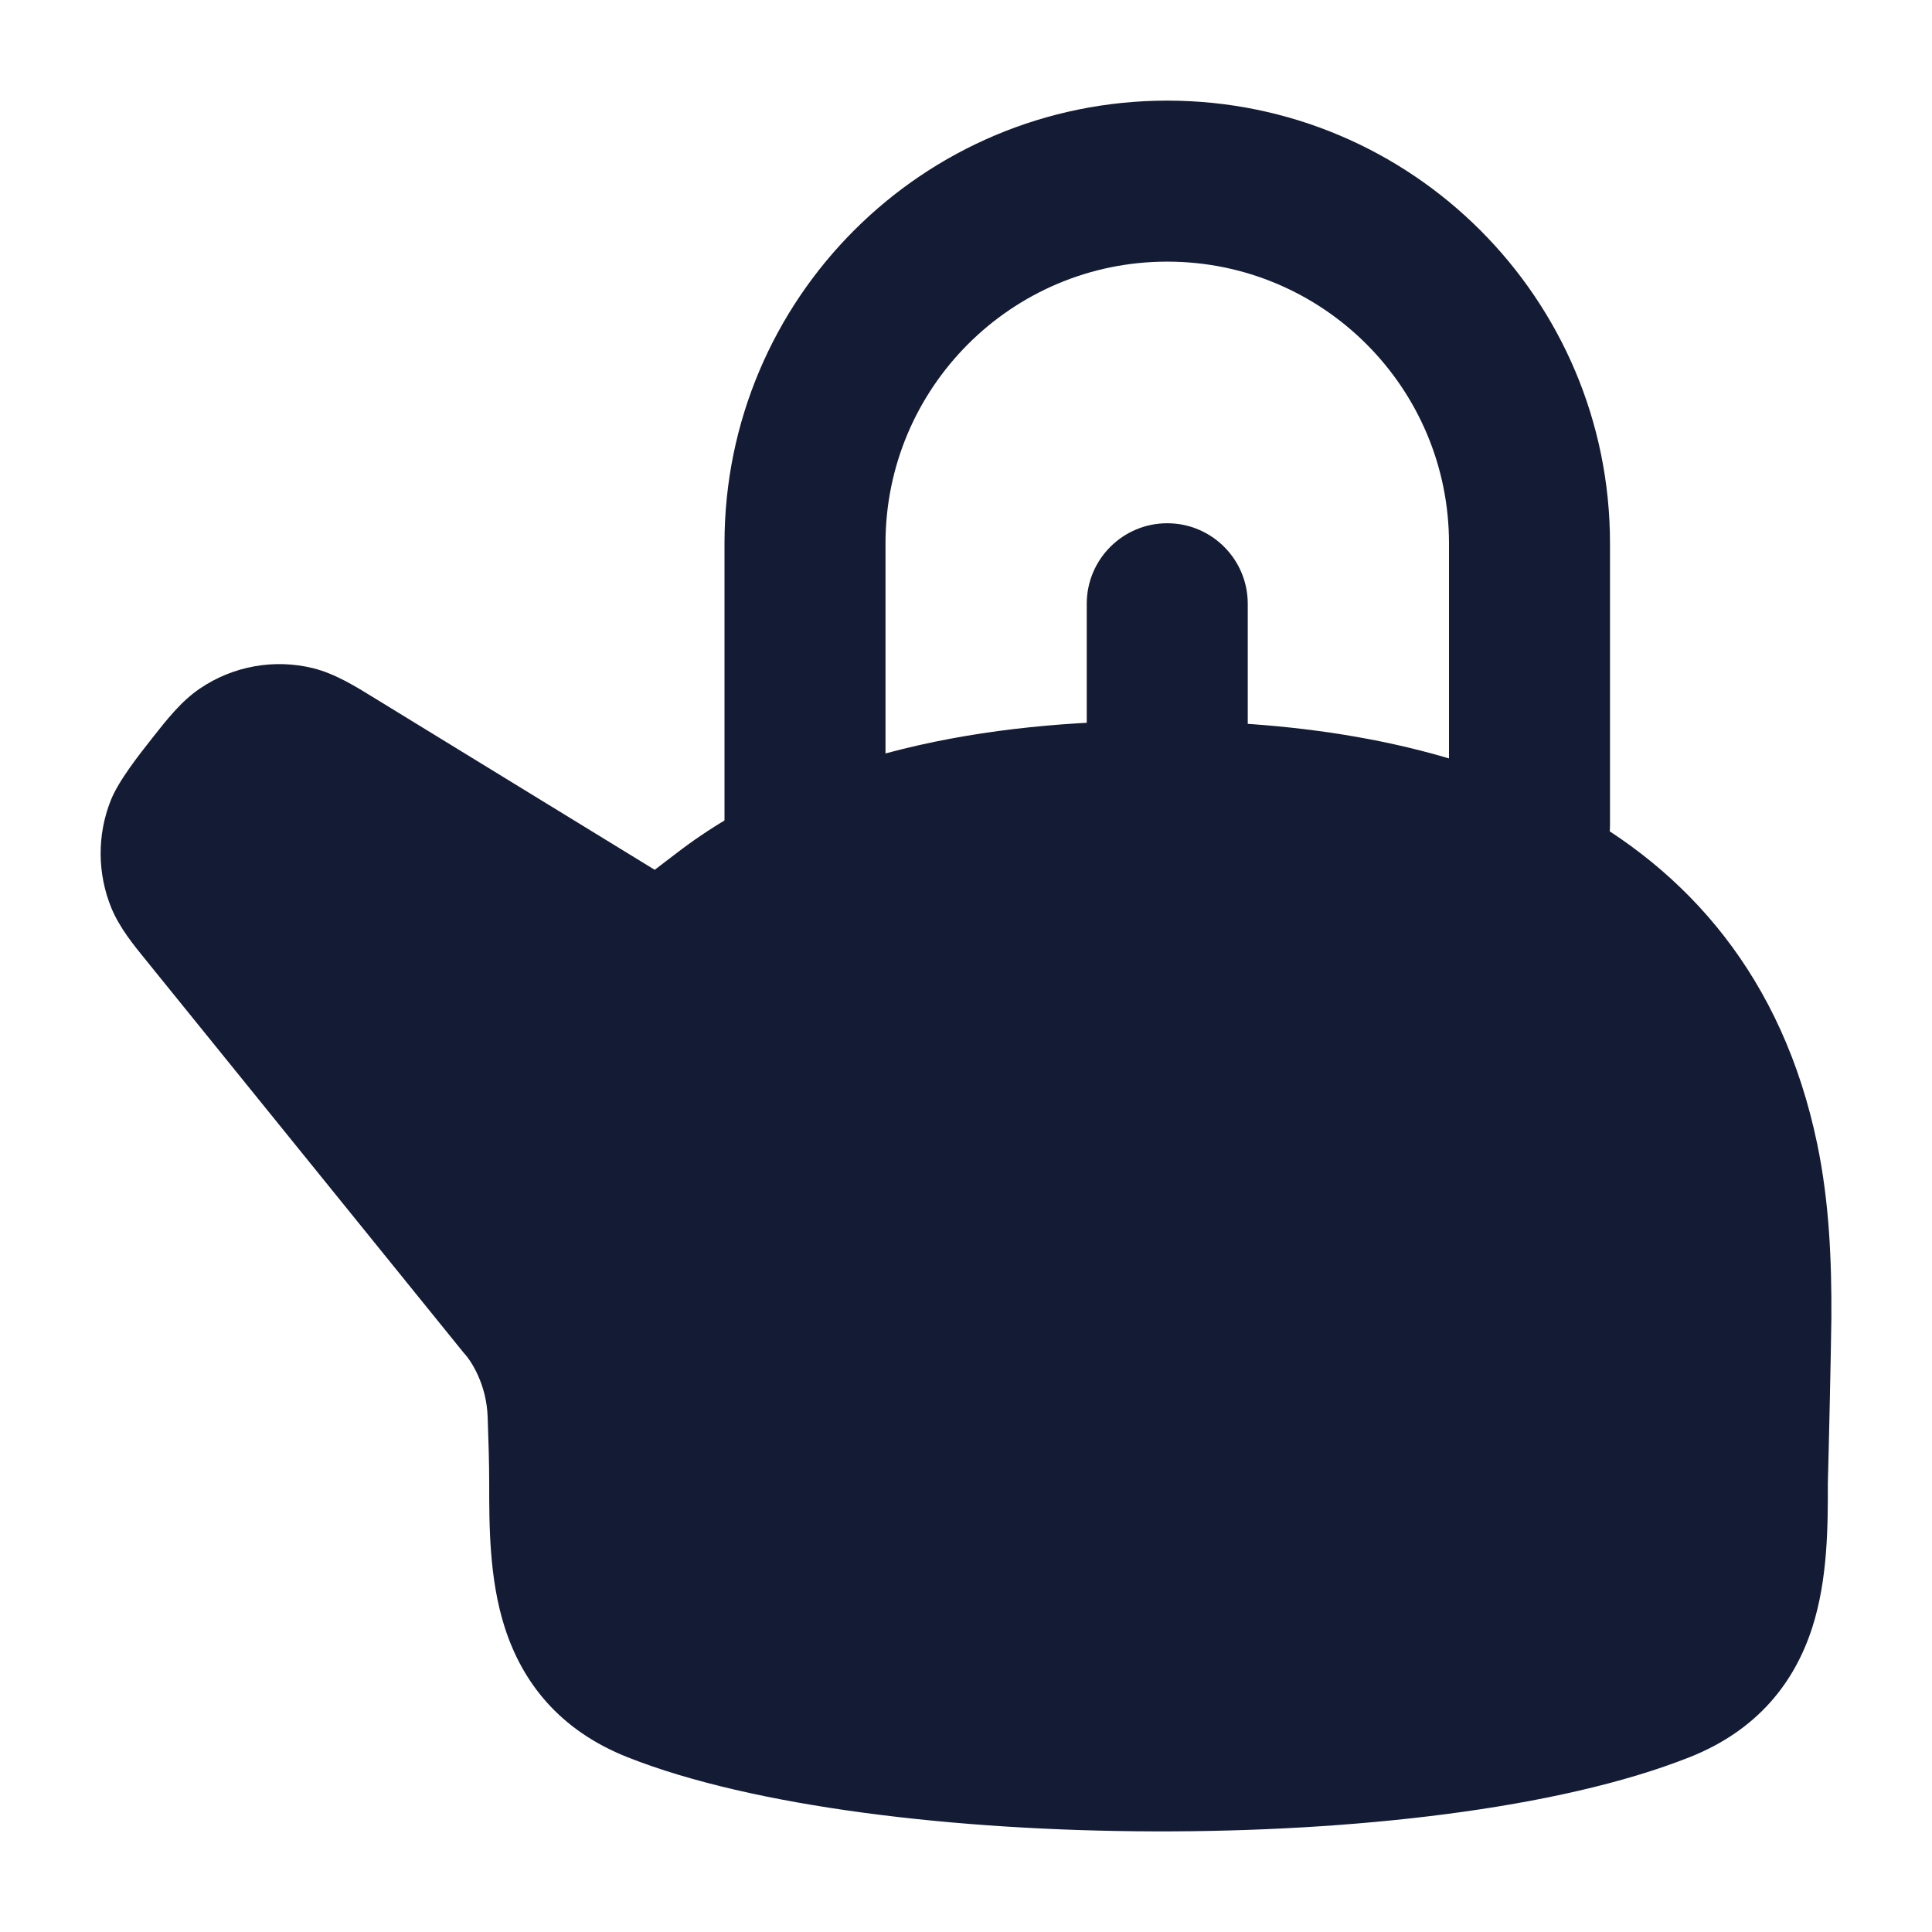 <svg width="24" height="24" viewBox="0 0 24 24" fill="none" xmlns="http://www.w3.org/2000/svg">
<path fill-rule="evenodd" clip-rule="evenodd" d="M9 6.75C9 3.712 11.462 1.25 14.5 1.25C17.538 1.25 20 3.712 20 6.75V10.25C20 10.802 19.552 11.25 19 11.25C18.448 11.25 18 10.802 18 10.25V6.75C18 4.817 16.433 3.25 14.5 3.25C12.567 3.25 11 4.817 11 6.75V10.25C11 10.802 10.552 11.25 10 11.25C9.448 11.25 9 10.802 9 10.25V6.75Z" fill="#141B34"/>
<path fill-rule="evenodd" clip-rule="evenodd" d="M14.5 6.5C15.052 6.5 15.5 6.948 15.5 7.5V9C15.5 9.552 15.052 10 14.5 10C13.948 10 13.5 9.552 13.5 9V7.5C13.5 6.948 13.948 6.5 14.5 6.5Z" fill="#141B34"/>
<path d="M2.485 8.552C2.896 8.274 3.405 8.182 3.887 8.3C4.158 8.367 4.41 8.522 4.651 8.671L8.133 10.805C8.133 10.805 8.306 10.674 8.394 10.606C10.039 9.334 12.279 8.955 14.392 8.955C16.132 8.955 17.942 9.212 19.44 10C20.972 10.804 22.146 12.149 22.574 14.21C22.725 14.936 22.754 15.672 22.75 16.371C22.747 16.7 22.716 18.11 22.706 18.426V18.426C22.707 18.944 22.707 19.612 22.513 20.216C22.295 20.896 21.836 21.493 20.987 21.829C19.357 22.475 16.795 22.757 14.338 22.75C11.881 22.743 9.355 22.447 7.796 21.829C6.947 21.493 6.488 20.896 6.27 20.216C6.076 19.612 6.077 18.944 6.077 18.426C6.077 18.175 6.068 17.877 6.058 17.607C6.046 17.202 5.855 16.904 5.761 16.806L1.825 11.942C1.658 11.738 1.486 11.525 1.385 11.283C1.208 10.853 1.205 10.371 1.377 9.94C1.474 9.696 1.732 9.371 1.895 9.164C2.071 8.941 2.253 8.708 2.485 8.552Z" fill="#141B34"/>
</svg>
